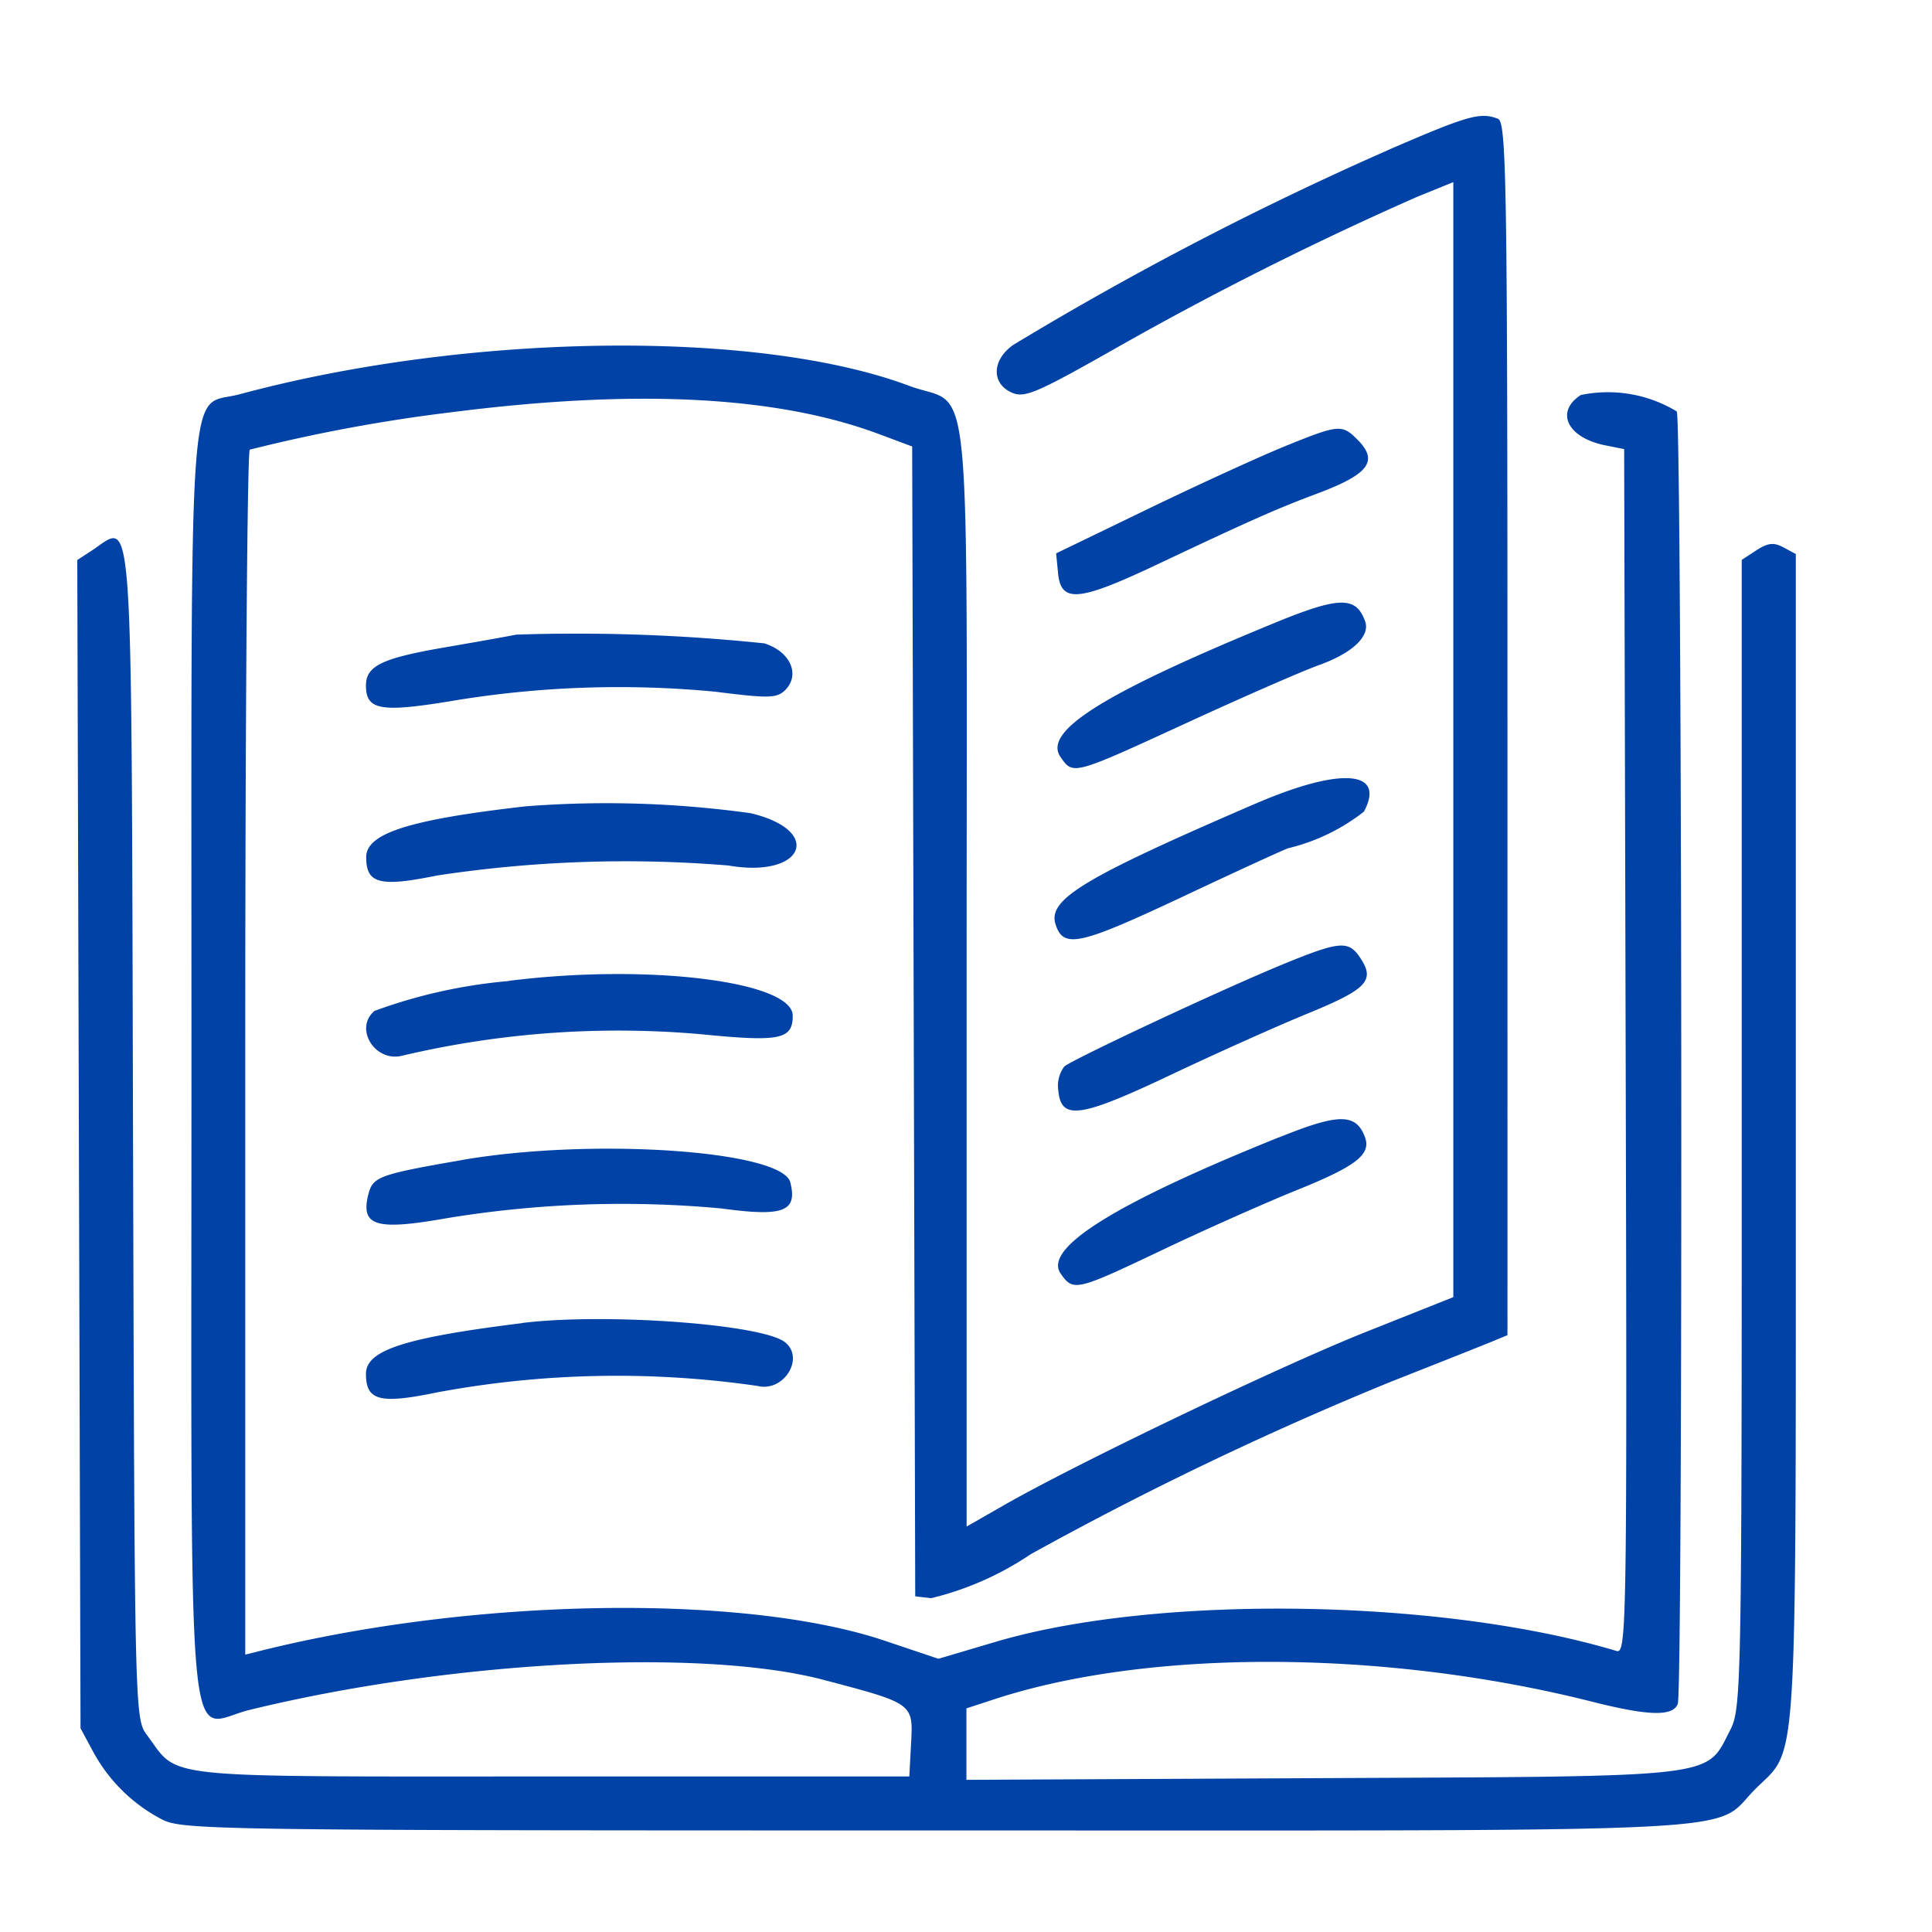 <svg xmlns="http://www.w3.org/2000/svg" width="50" height="50" viewBox="0 0 50 50">
  <g id="Group_324" data-name="Group 324" transform="translate(-682 -748)">
    <g id="Group_322" data-name="Group 322" transform="translate(74)">
      <rect id="Rectangle_149" data-name="Rectangle 149" width="50" height="50" transform="translate(608 748)" fill="none"/>
      <path id="path0" d="M228.233,28.246a84.683,84.683,0,0,0-9.68,5.032c-.552.385-.577.994-.049,1.233.337.154.639.024,2.76-1.18A86.5,86.5,0,0,1,229,29.449l.939-.382V57.924l-2.261.9c-2.223.885-7.458,3.391-9.363,4.481l-.972.556v-14.3c0-16.315.168-14.6-1.493-15.224-3.918-1.466-11.423-1.37-17.323.221-1.357.366-1.245-1.179-1.245,17.218,0,18.982-.156,17.238,1.5,16.831,5.187-1.269,11.686-1.611,14.843-.782,2.342.616,2.335.611,2.281,1.637l-.046.867H206.59c-10.352,0-9.6.077-10.459-1.071-.318-.425-.321-.553-.361-15.5-.047-16.847.022-15.87-1.061-15.16l-.382.25.042,15.117.042,15.117.335.622a4.261,4.261,0,0,0,1.764,1.732c.522.278,1.316.29,20.06.29,21.807,0,20.024.09,21.182-1.069,1.115-1.115,1.047-.02,1.051-16.848l0-15.117-.322-.173c-.249-.133-.4-.117-.7.077l-.378.247V53.7c0,14.3-.011,14.874-.3,15.43-.641,1.247-.178,1.193-10.551,1.242l-9.214.044v-1.85l.739-.241c4.008-1.308,10.12-1.28,15.459.07,1.459.369,2.086.384,2.212.055.137-.358.111-33.231-.026-33.448a3.44,3.44,0,0,0-2.484-.425c-.67.434-.352,1.1.622,1.3l.5.1.039,15.594c.038,14.805.026,15.59-.233,15.511-4.534-1.362-11.9-1.471-16.066-.239l-1.487.44-1.389-.467c-3.661-1.229-10.685-1.111-16.2.272l-.35.088V51.619c0-8.557.052-15.59.117-15.628a42.01,42.01,0,0,1,5.171-.962c4.808-.617,8.464-.432,11.122.562l.85.318.04,14.879.039,14.879.411.048A7.928,7.928,0,0,0,219,64.578a88.019,88.019,0,0,1,9.308-4.459c1.283-.506,2.49-.985,2.682-1.066l.35-.145V43.216c0-14.166-.024-15.7-.246-15.788-.462-.177-.766-.091-2.863.817M225.589,35.9c-.641.259-2.237.99-3.547,1.623l-2.382,1.152.049.51c.076.784.53.742,2.6-.239,2.329-1.1,3.045-1.422,4.116-1.822,1.334-.5,1.586-.839,1.031-1.394-.4-.4-.476-.393-1.866.169m-.285,4.58c-4.422,1.816-6,2.8-5.53,3.469.327.468.313.472,3.252-.88,1.453-.669,2.991-1.341,3.419-1.495.887-.317,1.352-.759,1.208-1.147-.238-.647-.669-.637-2.348.052m-19.62.3c-.129.029-.959.178-1.846.33-1.632.281-2.042.48-2.042.988,0,.63.374.7,2.148.411a26.251,26.251,0,0,1,6.9-.251c1.37.174,1.584.17,1.8-.041.4-.4.137-1-.54-1.211a46.951,46.951,0,0,0-6.414-.226m19.127,4.374c-4.484,1.935-5.39,2.484-5.171,3.136.209.62.617.528,3.307-.737,1.458-.687,2.682-1.247,2.719-1.247a5.112,5.112,0,0,0,1.951-.945c.574-1.073-.6-1.159-2.806-.206m-18.88.068c-3.017.343-4.135.7-4.135,1.316,0,.688.349.778,1.835.475a32.488,32.488,0,0,1,7.537-.259c1.95.34,2.482-.9.58-1.353a27.051,27.051,0,0,0-5.817-.179m19.579,4.094c-1.5.614-5.361,2.419-5.645,2.638a.831.831,0,0,0-.156.635c.075.766.568.694,2.925-.424,1.154-.547,2.741-1.258,3.527-1.58,1.531-.627,1.747-.852,1.371-1.426-.311-.474-.523-.458-2.022.156m-20.035.43a13.432,13.432,0,0,0-3.463.772c-.533.442,0,1.326.7,1.163a24.381,24.381,0,0,1,7.765-.558c2.023.2,2.358.136,2.358-.48,0-.895-3.788-1.357-7.362-.9m19.957,4.042c-4.263,1.716-6.121,2.876-5.66,3.533.327.467.392.452,2.642-.619,1.1-.524,2.669-1.22,3.48-1.548,1.522-.613,1.916-.92,1.753-1.362-.23-.624-.675-.625-2.216,0m-21.16.59c-2.152.374-2.3.43-2.419.892-.2.813.194.935,2,.617a27.931,27.931,0,0,1,7.132-.258c1.614.221,1.98.083,1.79-.674-.208-.828-5.137-1.162-8.505-.578m1.567,4.22c-3.045.379-4.044.7-4.044,1.314,0,.694.356.787,1.84.479a25.381,25.381,0,0,1,8.295-.167c.672.169,1.228-.715.712-1.13-.583-.469-4.64-.765-6.8-.5" transform="translate(415.673 723.646)" fill="#0042a5" fill-rule="evenodd"/>
    </g>
  </g>
</svg>
